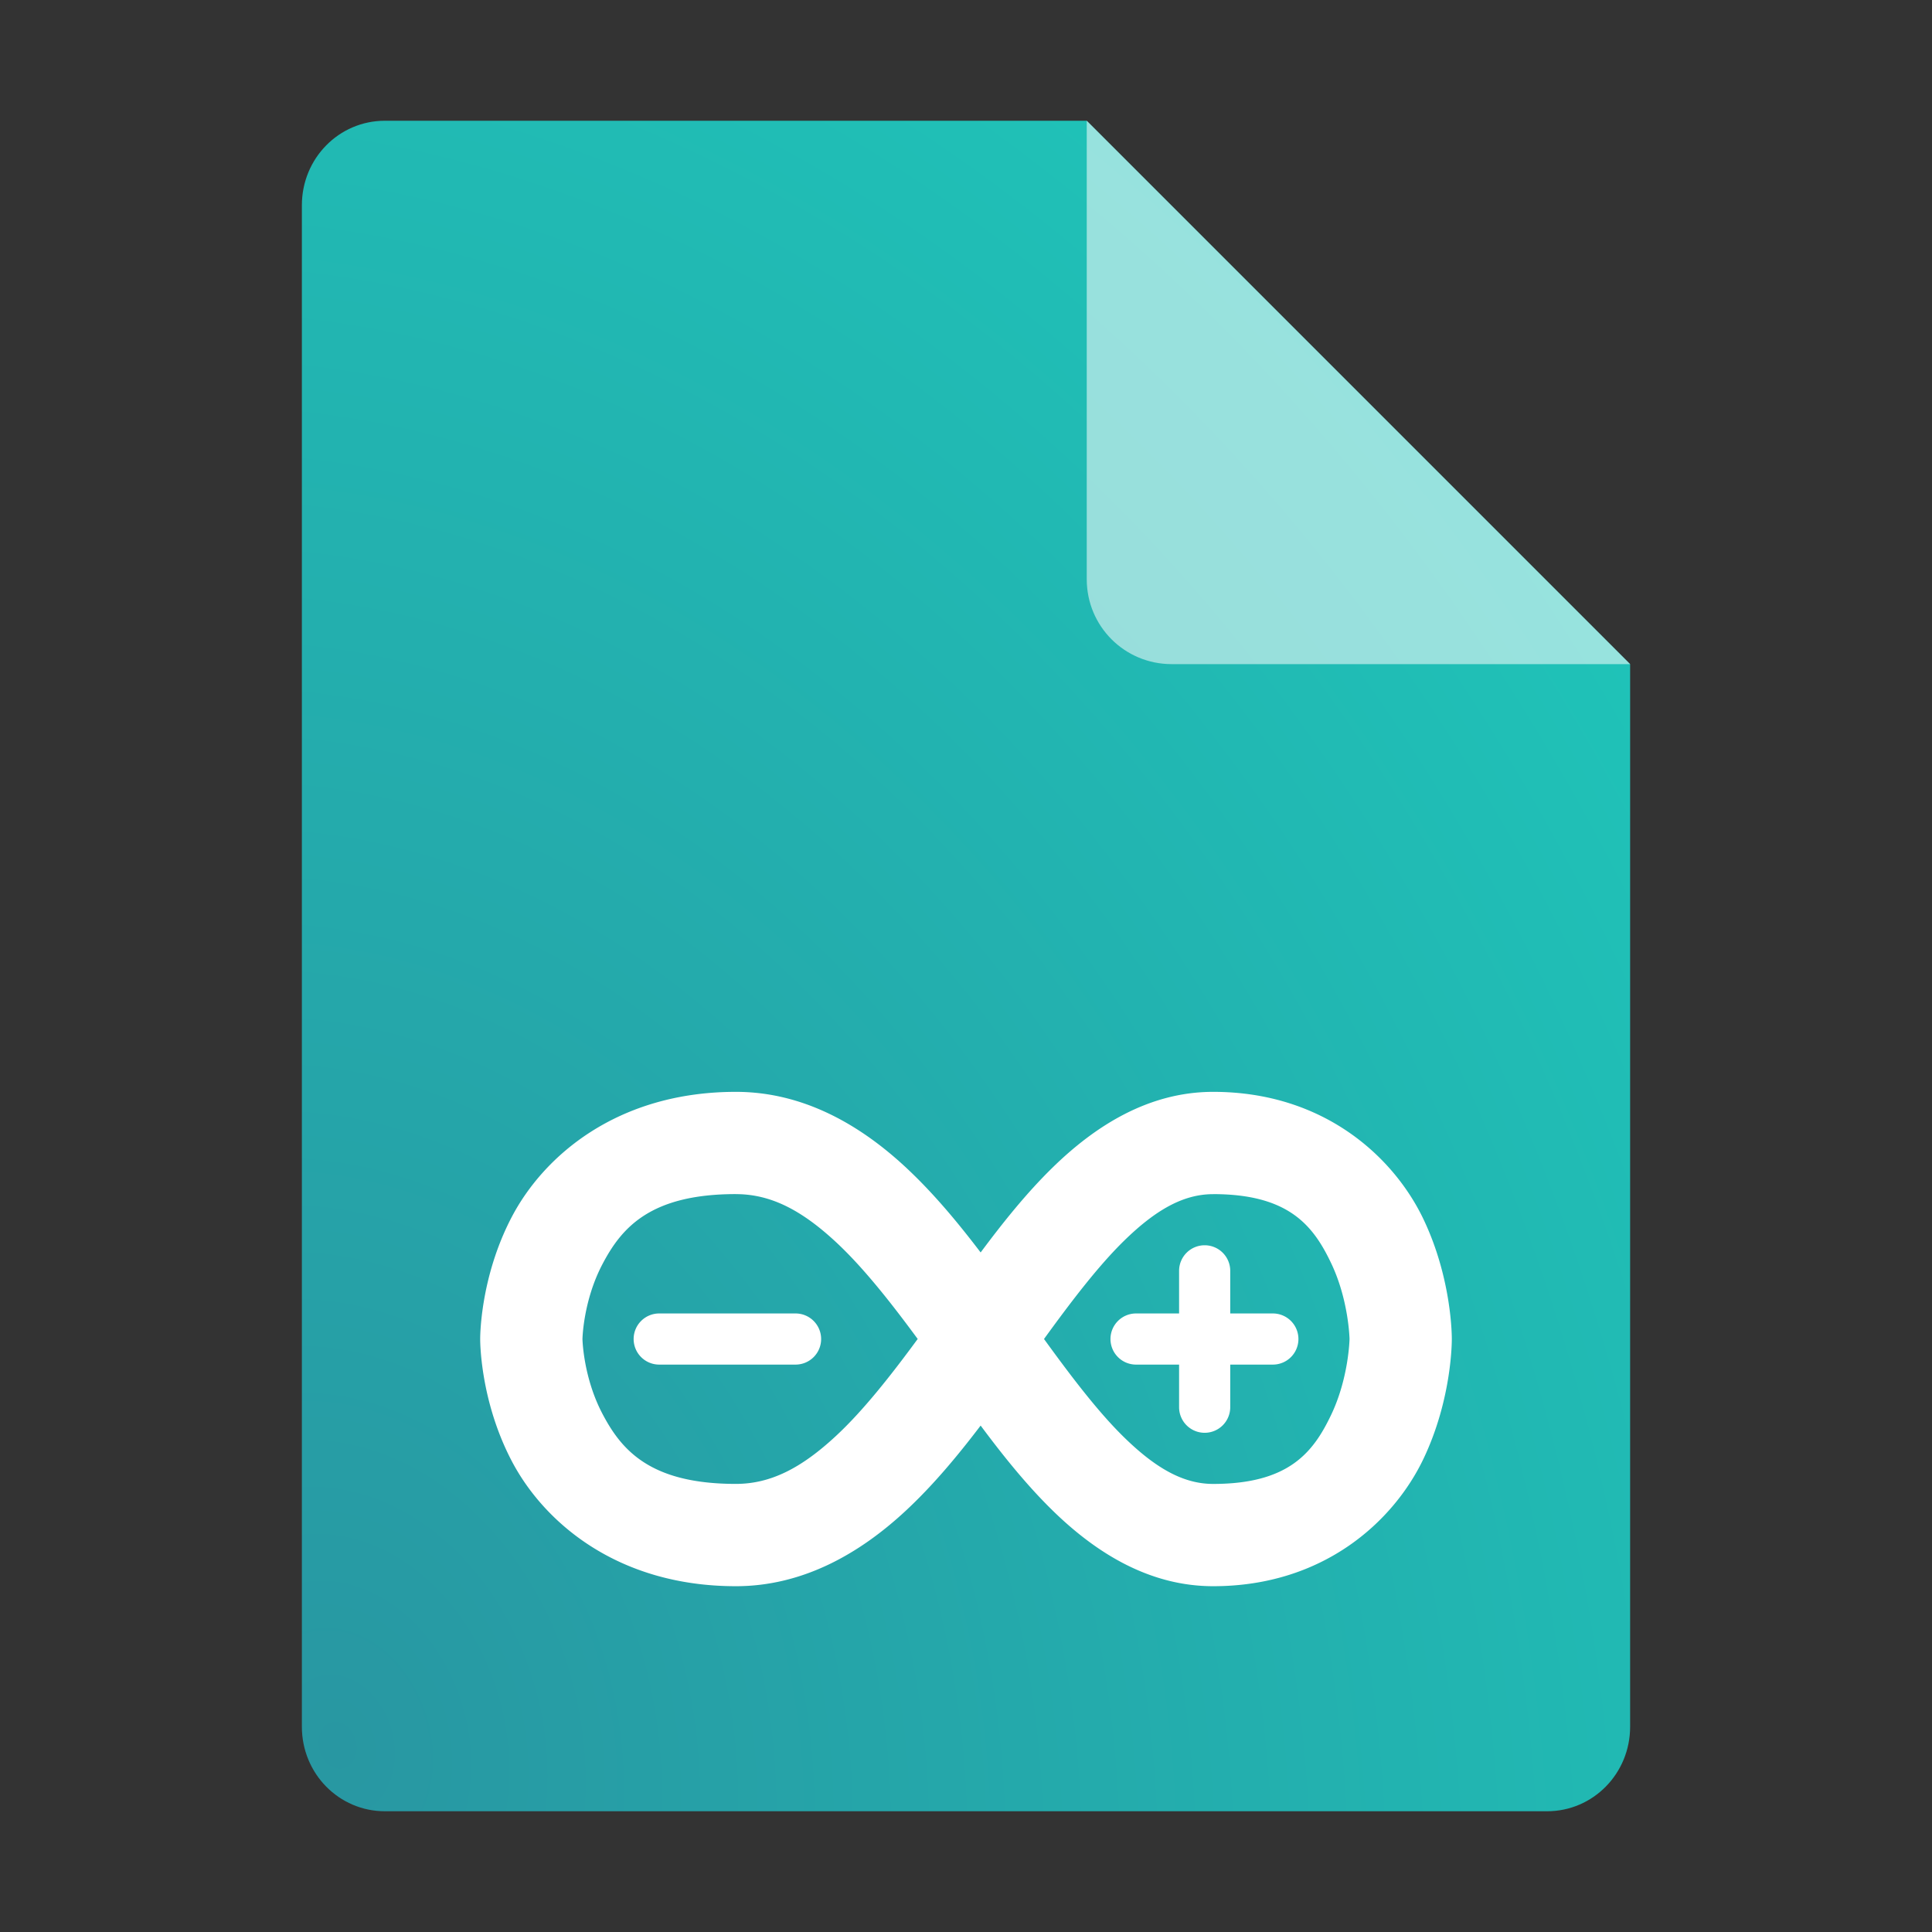 <?xml version="1.0" encoding="UTF-8" standalone="no"?>
<svg
   width="64"
   height="64"
   version="1.1"
   id="svg8"
   sodipodi:docname="text-x-arduino.svg"
   inkscape:version="1.4 (e7c3feb100, 2024-10-09)"
   xmlns:inkscape="http://www.inkscape.org/namespaces/inkscape"
   xmlns:sodipodi="http://sodipodi.sourceforge.net/DTD/sodipodi-0.dtd"
   xmlns:xlink="http://www.w3.org/1999/xlink"
   xmlns="http://www.w3.org/2000/svg"
   xmlns:svg="http://www.w3.org/2000/svg">
  <rect width="100%" height="100%" fill="#333333" stroke="none"/>
  <defs
     id="defs8">
    <radialGradient
       inkscape:collect="always"
       xlink:href="#linearGradient9"
       id="radialGradient10"
       cx="11.2"
       cy="52.256"
       fx="11.2"
       fy="52.256"
       r="22"
       gradientTransform="matrix(2.394,-0.641,0.816,3.047,-58.268,-94.238)"
       gradientUnits="userSpaceOnUse" />
    <linearGradient
       id="linearGradient9"
       inkscape:collect="always">
      <stop
         style="stop-color:#2897a2;stop-opacity:1;"
         offset="0"
         id="stop9" />
      <stop
         style="stop-color:#1fc3b8;stop-opacity:1;"
         offset="1"
         id="stop10" />
    </linearGradient>
  </defs>
  <sodipodi:namedview
     id="namedview8"
     pagecolor="#ffffff"
     bordercolor="#000000"
     borderopacity="0.25"
     inkscape:showpageshadow="2"
     inkscape:pageopacity="0.0"
     inkscape:pagecheckerboard="0"
     inkscape:deskcolor="#d1d1d1"
     inkscape:zoom="17.8125"
     inkscape:cx="32"
     inkscape:cy="32"
     inkscape:current-layer="svg8" />
  <g
     id="g1">
    <g
       id="g4">
      <g
         id="g3">
        <g
           id="g2">
          <path
             style="fill:url(#radialGradient10);fill-opacity:1"
             d="M 12.75,4 C 11.226,4 10,5.249 10,6.8 v 50.4 c 0,1.55 1.226,2.8 2.75,2.8 h 38.5 C 52.772,60 54,58.75 54,57.2 V 22 L 36,4 Z"
             id="path2"
             sodipodi:nodetypes="ssssssccs" />
          <path
             style="opacity:0.538;fill:#ffffff;fill-opacity:1"
             d="M 54,22 36,4 V 19.188 C 36,20.747 37.255,22 38.812,22 Z"
             id="path4-3" />
        </g>
      </g>
    </g>
  </g>
  <path
     id="path4"
     style="fill:#ffffff;fill-opacity:1;stroke-width:0.565;stroke-linecap:round;stroke-linejoin:round"
     d="m 24.377,36.169 c -3.929,0 -6.37,2.123 -7.431,4.157 -1.061,2.034 -1.039,4.031 -1.039,4.031 0,0 -0.022,1.996 1.039,4.03 1.061,2.034 3.502,4.158 7.431,4.158 2.235,0 4.112,-1.097 5.606,-2.48 0.922,-0.854 1.735,-1.835 2.502,-2.841 0.74,0.993 1.513,1.96 2.379,2.808 1.41,1.38 3.18,2.513 5.324,2.513 3.696,0 5.996,-2.191 6.962,-4.211 0.966,-2.02 0.943,-3.977 0.943,-3.977 0,0 0.023,-1.958 -0.943,-3.978 -0.966,-2.02 -3.266,-4.21 -6.962,-4.21 -2.143,0 -3.914,1.132 -5.324,2.512 -0.866,0.847 -1.639,1.815 -2.379,2.808 -0.767,-1.006 -1.58,-1.986 -2.502,-2.84 -1.494,-1.384 -3.371,-2.48 -5.606,-2.48 z m 0,3.388 c 1.153,0 2.169,0.527 3.304,1.578 0.9,0.834 1.805,1.978 2.719,3.22 -0.914,1.243 -1.818,2.389 -2.719,3.223 -1.135,1.052 -2.151,1.578 -3.304,1.578 -2.847,0 -3.795,-1.124 -4.428,-2.337 -0.633,-1.213 -0.654,-2.463 -0.654,-2.463 0,0 0.021,-1.251 0.654,-2.464 0.633,-1.213 1.581,-2.336 4.428,-2.336 z m 15.811,0 c 2.515,0 3.32,1.056 3.906,2.283 0.587,1.227 0.611,2.517 0.611,2.517 0,0 -0.024,1.289 -0.611,2.516 -0.587,1.227 -1.391,2.284 -3.906,2.284 -0.963,0 -1.875,-0.491 -2.953,-1.546 -0.857,-0.838 -1.739,-1.998 -2.651,-3.255 0.912,-1.257 1.795,-2.415 2.651,-3.253 1.078,-1.055 1.991,-1.545 2.953,-1.545 z m -0.282,1.694 a 0.847,0.847 0 0 0 -0.847,0.847 v 1.412 h -1.426 a 0.847,0.847 0 0 0 -0.847,0.847 0.847,0.847 0 0 0 0.847,0.847 h 1.426 v 1.412 a 0.847,0.847 0 0 0 0.847,0.847 0.847,0.847 0 0 0 0.847,-0.847 v -1.412 h 1.412 a 0.847,0.847 0 0 0 0.847,-0.847 0.847,0.847 0 0 0 -0.847,-0.847 h -1.412 v -1.412 a 0.847,0.847 0 0 0 -0.847,-0.847 z m -18.069,2.259 a 0.847,0.847 0 0 0 -0.847,0.847 0.847,0.847 0 0 0 0.847,0.847 h 4.517 a 0.847,0.847 0 0 0 0.847,-0.847 0.847,0.847 0 0 0 -0.847,-0.847 z" />
</svg>
